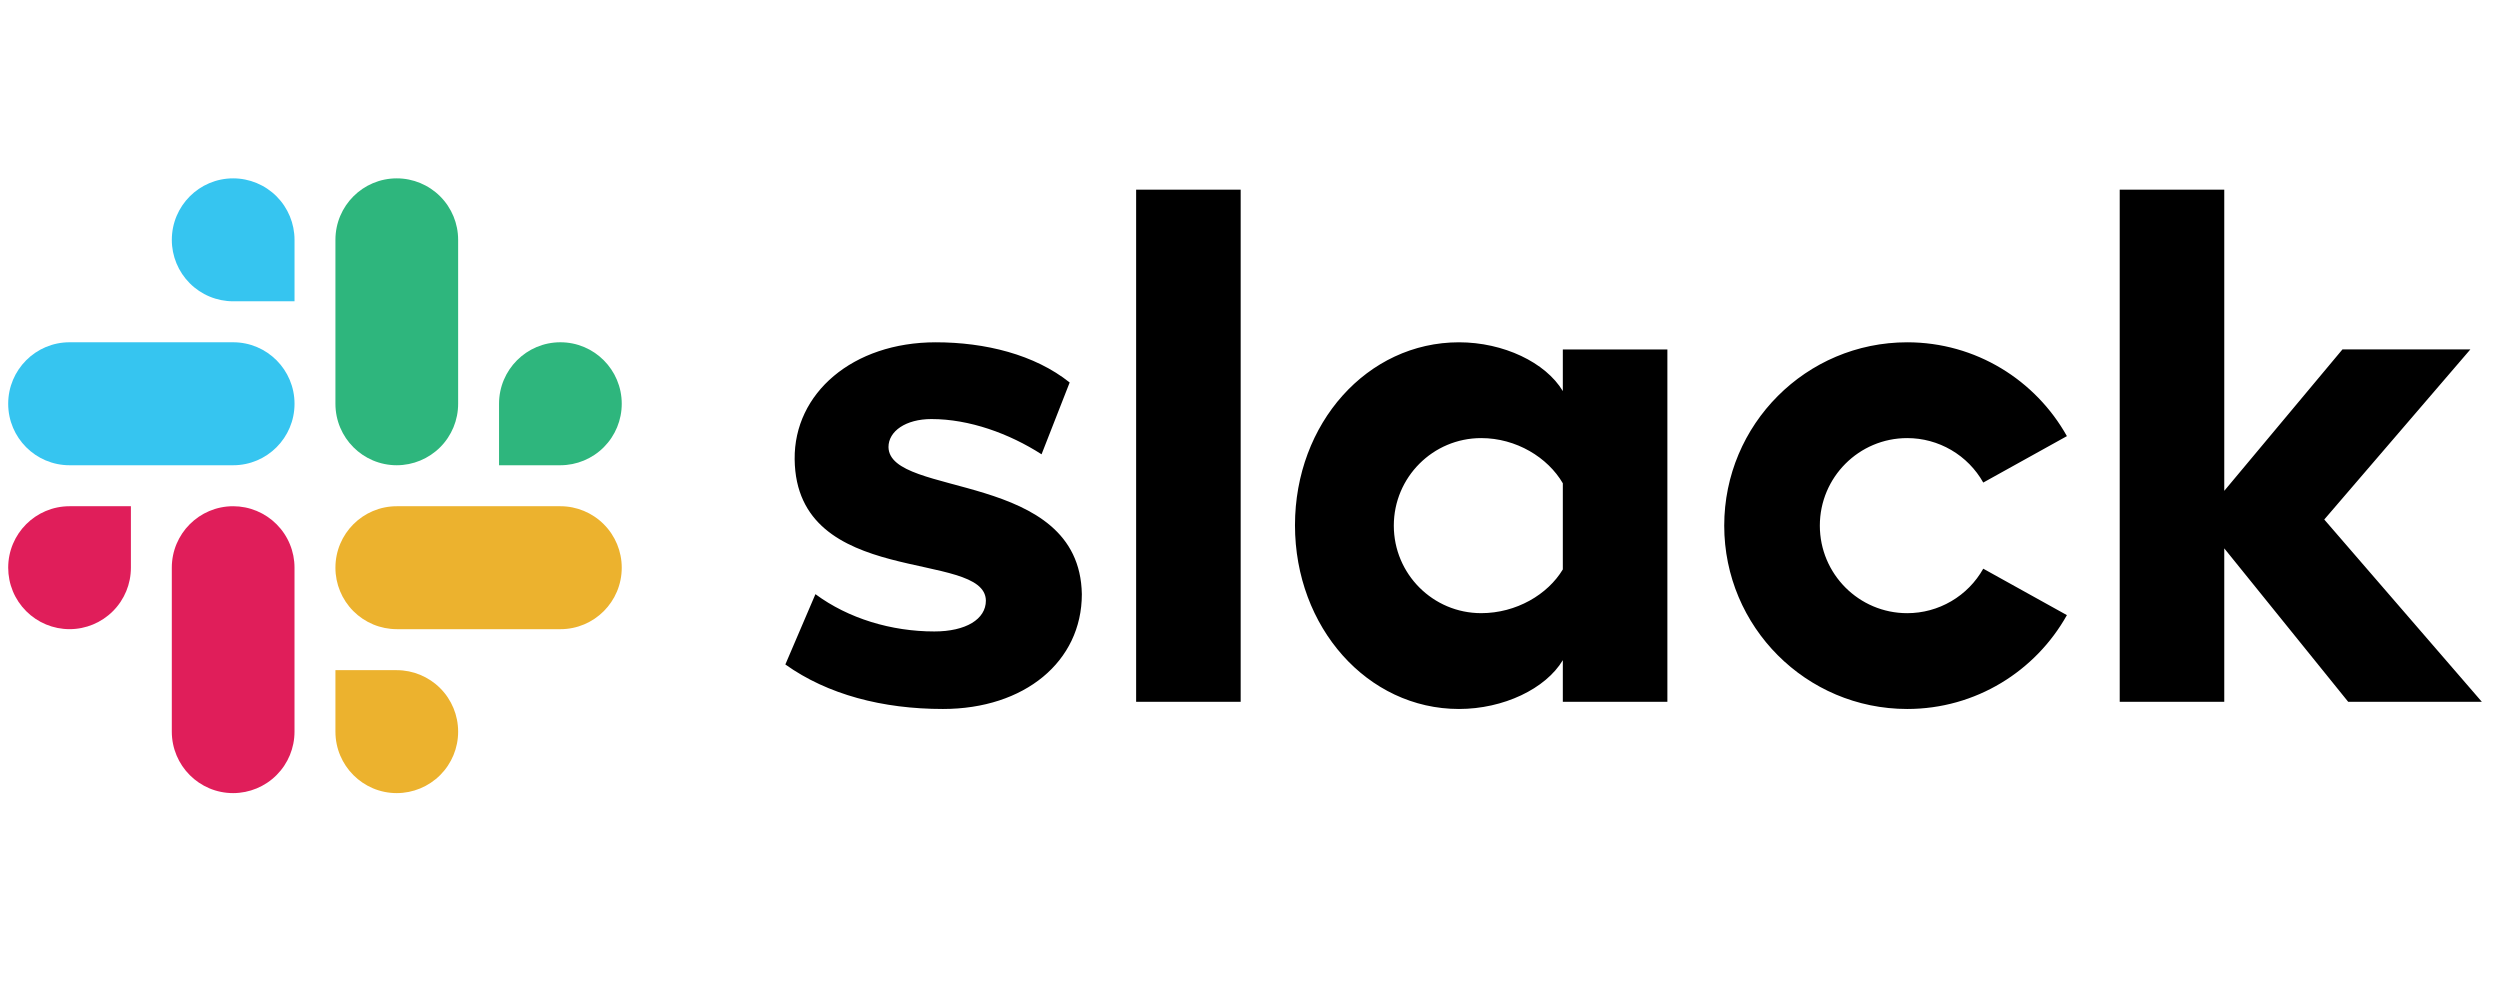 <svg width="122" height="48" viewBox="0 0 122 48" fill="none" xmlns="http://www.w3.org/2000/svg">
<g clip-path="url(#clip0_17_2625)">
<path d="M38.325 32.426L39.793 28.995C41.401 30.185 43.498 30.815 45.595 30.815C47.132 30.815 48.111 30.22 48.111 29.31C48.076 26.789 38.849 28.75 38.779 22.411C38.744 19.19 41.61 16.704 45.665 16.704C48.076 16.704 50.488 17.299 52.2 18.665L50.828 22.17C49.253 21.157 47.307 20.45 45.455 20.45C44.197 20.45 43.358 21.045 43.358 21.816C43.393 24.302 52.69 22.936 52.794 28.995C52.794 32.286 49.998 34.598 46.014 34.598C43.078 34.598 40.387 33.898 38.325 32.426H38.325ZM96.783 27.752C96.413 28.411 95.874 28.959 95.221 29.34C94.569 29.722 93.827 29.923 93.072 29.923C90.717 29.923 88.808 28.01 88.808 25.651C88.808 23.291 90.717 21.379 93.072 21.379C93.827 21.379 94.569 21.58 95.221 21.961C95.874 22.343 96.413 22.89 96.783 23.549L100.865 21.283C99.336 18.551 96.42 16.704 93.072 16.704C88.14 16.704 84.142 20.709 84.142 25.651C84.142 30.592 88.14 34.598 93.072 34.598C96.42 34.598 99.336 32.75 100.865 30.018L96.783 27.752ZM55.443 34.247H60.545V9.256H55.443L55.443 34.247ZM103.442 9.256V34.247H108.544V26.76L114.591 34.247H121.113L113.424 25.352L120.553 17.052H114.311L108.544 23.953V9.256H103.442ZM76.266 17.053V19.085C75.427 17.684 73.365 16.704 71.198 16.704C66.725 16.704 63.195 20.661 63.195 25.633C63.195 30.605 66.725 34.598 71.198 34.598C73.365 34.598 75.427 33.617 76.266 32.216V34.247H81.368V17.053H76.266ZM76.266 27.787C75.532 29.012 73.994 29.922 72.282 29.922C69.927 29.922 68.018 28.01 68.018 25.651C68.018 23.291 69.927 21.379 72.282 21.379C73.994 21.379 75.532 22.324 76.266 23.584V27.787Z" fill="black"/>
<path d="M11.378 8.704C9.725 8.704 8.385 10.047 8.385 11.704C8.384 12.097 8.461 12.487 8.612 12.851C8.762 13.214 8.982 13.545 9.26 13.823C9.538 14.102 9.868 14.323 10.232 14.474C10.595 14.625 10.985 14.703 11.378 14.703H14.373V11.704C14.373 10.909 14.058 10.146 13.497 9.583C12.935 9.021 12.173 8.704 11.378 8.704V8.704ZM11.378 16.703H3.394C1.741 16.703 0.4 18.047 0.4 19.704C0.4 21.36 1.741 22.704 3.394 22.704H11.379C13.032 22.704 14.373 21.36 14.373 19.704C14.373 18.047 13.032 16.703 11.378 16.703" fill="#36C5F0"/>
<path d="M30.341 19.704C30.341 18.047 29 16.703 27.347 16.703C25.693 16.703 24.353 18.047 24.353 19.704V22.704H27.347C28.142 22.703 28.904 22.386 29.465 21.824C30.027 21.261 30.342 20.499 30.341 19.704V19.704ZM22.357 19.704V11.704C22.358 10.909 22.043 10.146 21.481 9.583C20.919 9.021 20.157 8.704 19.363 8.704C17.709 8.704 16.369 10.047 16.369 11.704V19.703C16.369 21.361 17.709 22.704 19.363 22.704C20.157 22.703 20.919 22.387 21.481 21.824C22.043 21.262 22.358 20.499 22.357 19.704" fill="#2EB67D"/>
<path d="M19.363 38.704C20.157 38.703 20.919 38.386 21.481 37.824C22.043 37.261 22.358 36.499 22.357 35.704C22.358 34.909 22.043 34.146 21.481 33.584C20.919 33.021 20.157 32.705 19.363 32.704H16.369V35.704C16.369 37.36 17.709 38.704 19.363 38.704ZM19.363 30.704H27.347C29 30.704 30.341 29.361 30.341 27.703C30.342 26.909 30.027 26.146 29.465 25.584C28.904 25.021 28.142 24.704 27.347 24.704H19.363C17.709 24.704 16.369 26.047 16.369 27.703C16.368 28.097 16.445 28.487 16.596 28.851C16.746 29.214 16.966 29.545 17.244 29.823C17.522 30.102 17.852 30.323 18.216 30.474C18.579 30.625 18.969 30.703 19.363 30.703" fill="#ECB22E"/>
<path d="M0.4 27.703C0.4 28.097 0.477 28.487 0.627 28.851C0.777 29.214 0.998 29.545 1.276 29.823C1.554 30.102 1.884 30.323 2.247 30.474C2.611 30.625 3 30.703 3.394 30.703C4.189 30.703 4.951 30.386 5.512 29.823C6.074 29.261 6.389 28.498 6.388 27.703V24.704H3.394C1.74 24.704 0.4 26.047 0.4 27.703V27.703ZM8.384 27.703V35.703C8.384 37.36 9.724 38.704 11.378 38.704C12.173 38.703 12.935 38.386 13.496 37.824C14.058 37.261 14.373 36.499 14.372 35.704V27.703C14.373 27.31 14.296 26.92 14.145 26.556C13.995 26.192 13.775 25.862 13.496 25.583C13.219 25.305 12.888 25.084 12.525 24.933C12.161 24.782 11.772 24.704 11.378 24.704C9.724 24.704 8.384 26.047 8.384 27.703Z" fill="#E01E5A"/>
</g>
<defs>
<clipPath id="clip0_17_2625">
<rect width="121" height="48" fill="white" transform="translate(0.4)"/>
</clipPath>
</defs>
</svg>
